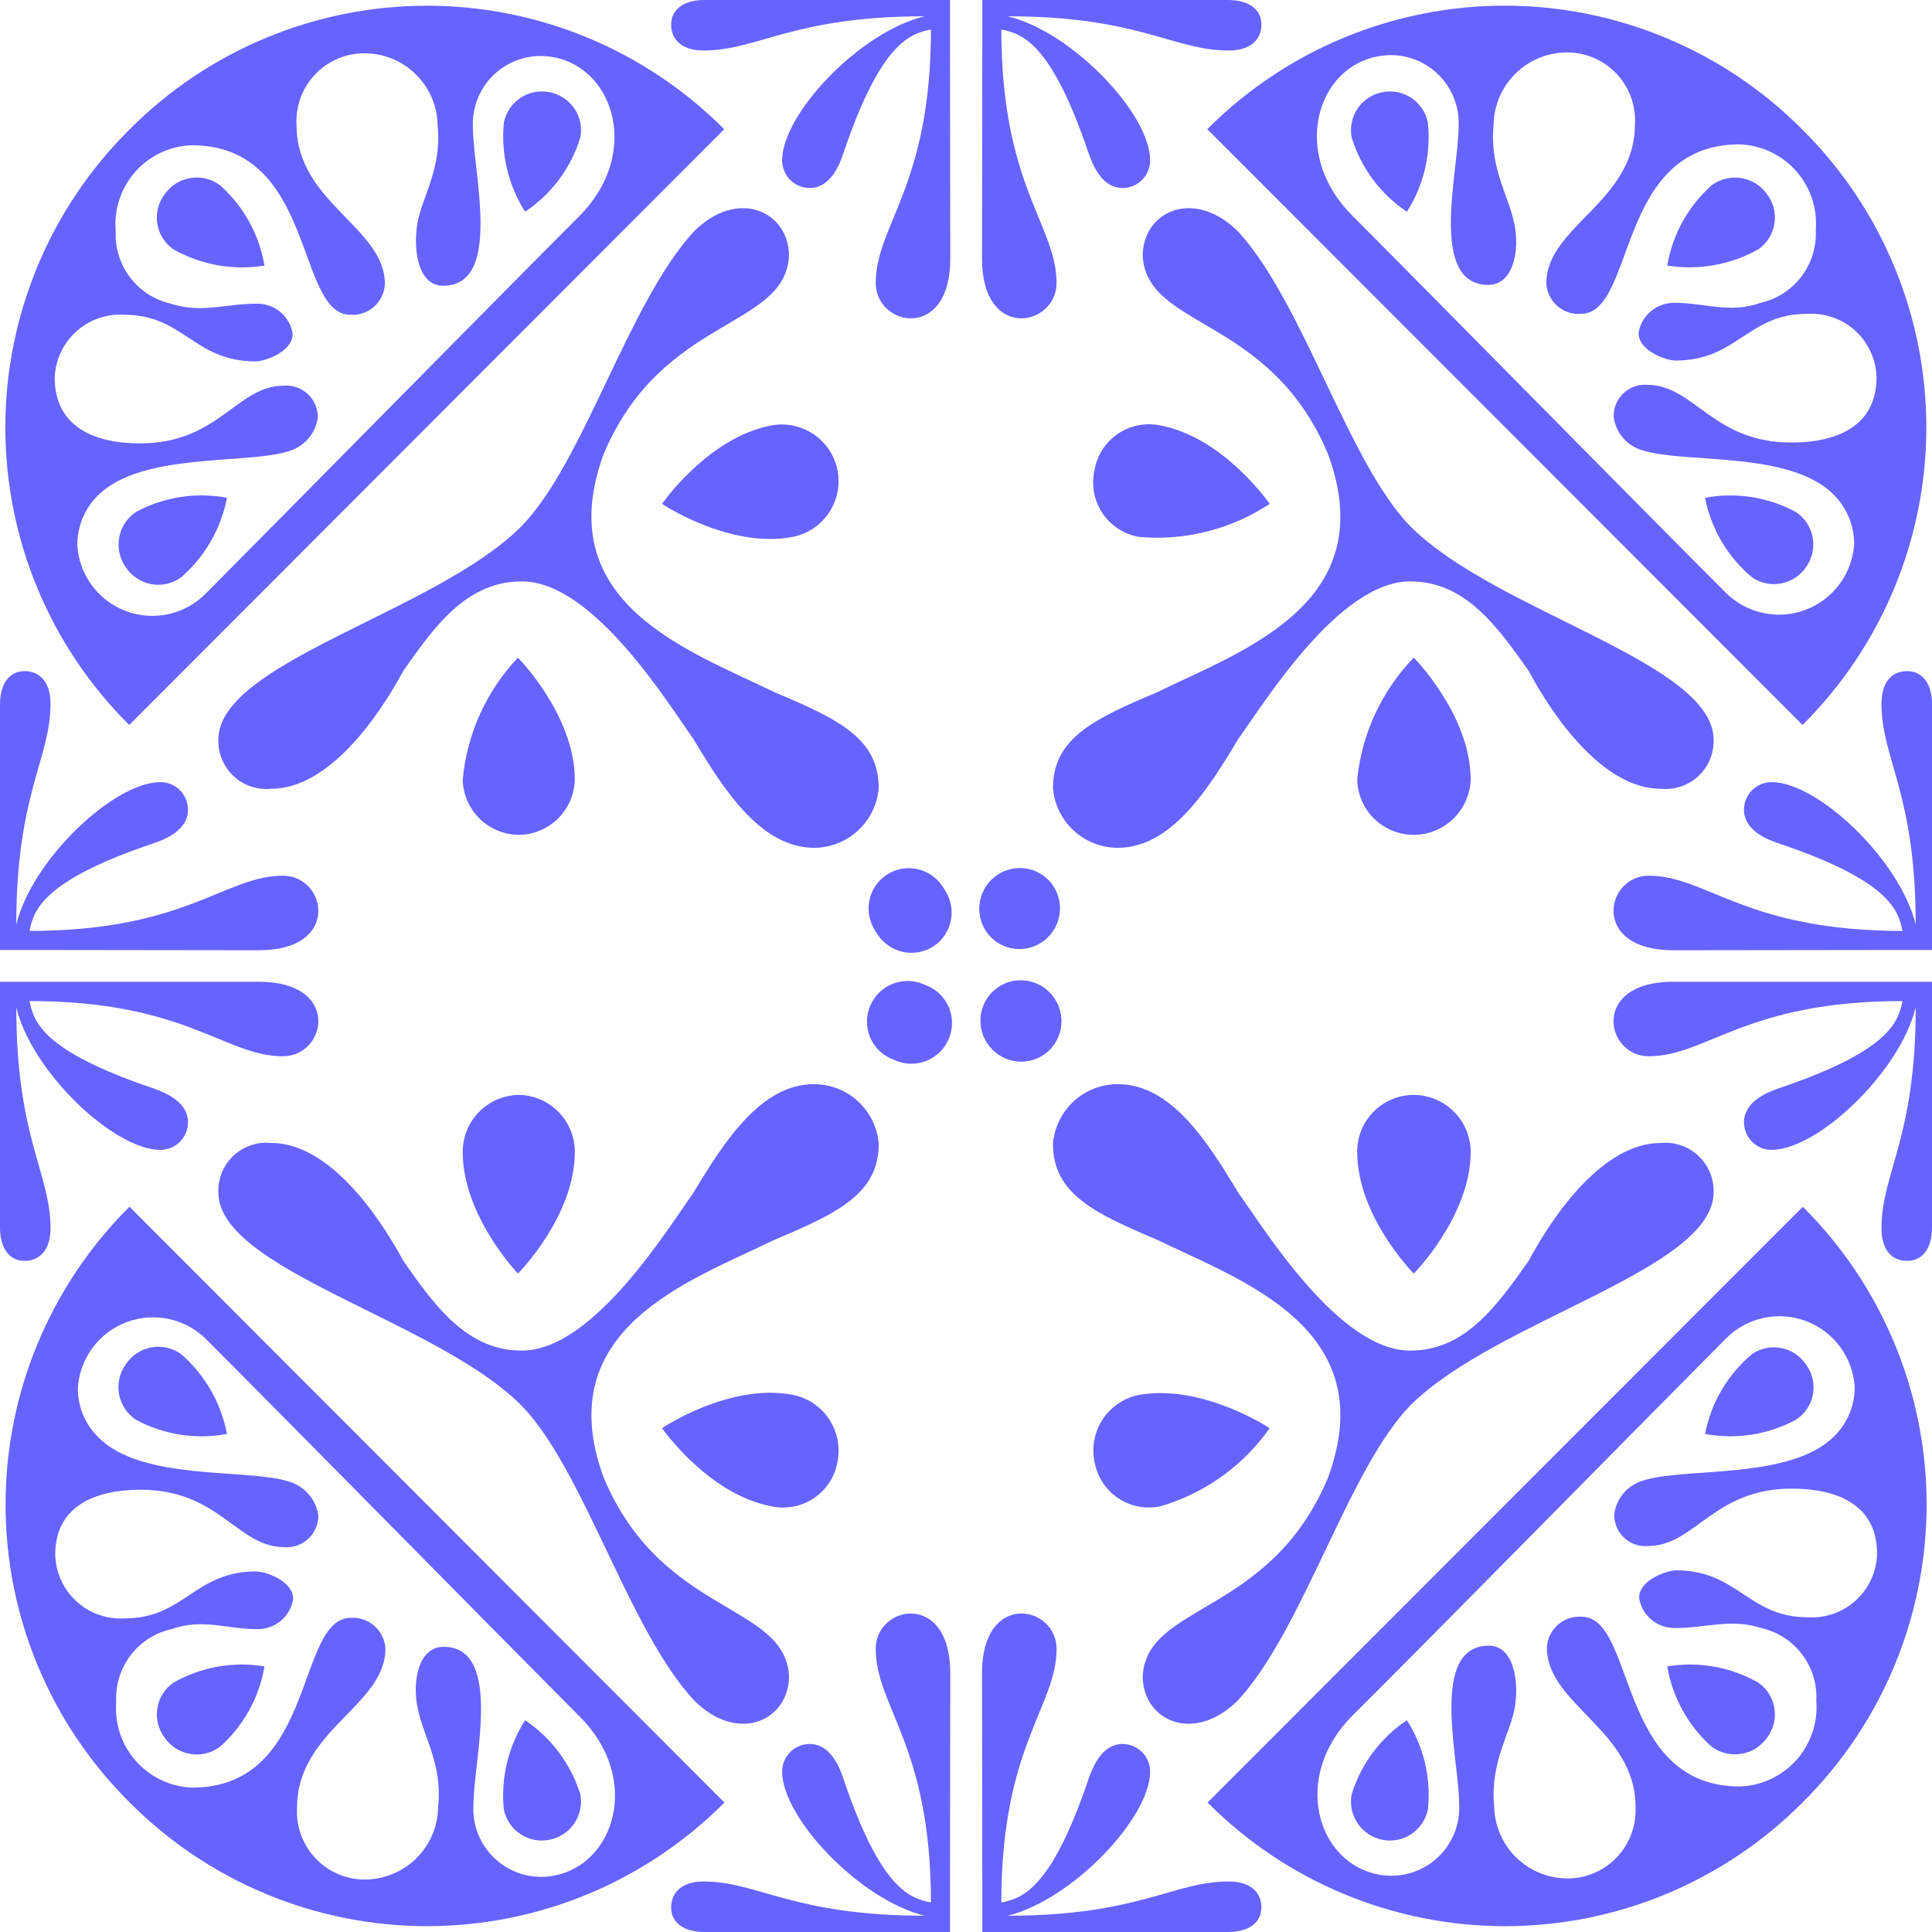 <svg width="140" height="140" viewBox="0 0 140 140" fill="none" xmlns="http://www.w3.org/2000/svg">
<path d="M67.266 68.434C68.685 67.666 69.208 65.886 68.435 64.458C67.662 63.029 65.885 62.494 64.467 63.261C63.048 64.029 62.525 65.809 63.298 67.238C64.071 68.666 65.847 69.202 67.266 68.434Z" fill="#6763FF"/>
<path d="M15.821 53.615C15.81 54.109 15.904 54.6 16.097 55.055C16.291 55.51 16.578 55.919 16.942 56.254C17.305 56.589 17.736 56.842 18.205 56.998C18.674 57.154 19.171 57.208 19.662 57.156C23.804 57.156 27.405 51.995 29.225 48.614C31.506 45.353 33.846 42.112 37.828 42.132C43.009 42.132 48.471 51.075 50.251 53.555C52.552 57.416 55.193 61.417 58.994 61.438C60.173 61.432 61.307 60.985 62.173 60.185C63.04 59.386 63.575 58.291 63.675 57.116C63.675 53.515 60.774 52.115 56.153 50.174C50.031 47.173 39.768 43.753 43.749 32.889C47.971 22.887 56.893 23.847 57.173 18.546C57.173 15.325 53.472 13.584 50.271 16.785C45.51 21.966 42.269 33.61 37.748 38.171C31.506 44.393 15.801 47.974 15.821 53.615Z" fill="#6763FF"/>
<path d="M37.531 47.654C35.243 50.069 33.834 53.183 33.53 56.496C33.556 57.57 34.003 58.591 34.773 59.339C35.544 60.087 36.577 60.503 37.651 60.497C38.705 60.472 39.708 60.042 40.453 59.297C41.197 58.553 41.627 57.55 41.653 56.496C41.653 51.815 37.531 47.654 37.531 47.654Z" fill="#6763FF"/>
<path d="M47.973 36.511C47.973 36.511 52.834 39.772 57.416 38.911C58.486 38.708 59.433 38.088 60.048 37.188C60.663 36.288 60.896 35.182 60.697 34.11C60.493 33.039 59.873 32.093 58.973 31.478C58.074 30.863 56.967 30.63 55.895 30.829C51.314 31.689 47.973 36.511 47.973 36.511Z" fill="#6763FF"/>
<path d="M9.365 9.403C6.52 12.228 4.262 15.588 2.721 19.289C1.18 22.99 0.386 26.96 0.386 30.969C0.386 34.979 1.18 38.948 2.721 42.65C4.262 46.351 6.52 49.711 9.365 52.535L52.478 9.363C49.651 6.524 46.29 4.271 42.589 2.735C38.888 1.199 34.92 0.411 30.913 0.414C26.906 0.418 22.94 1.214 19.242 2.757C15.543 4.3 12.187 6.558 9.365 9.403V9.403ZM14.947 42.973C14.211 43.733 13.27 44.262 12.238 44.495C11.206 44.729 10.129 44.656 9.137 44.287C8.146 43.917 7.284 43.267 6.656 42.416C6.029 41.564 5.663 40.548 5.604 39.492C5.602 38.827 5.732 38.168 5.986 37.553C6.241 36.939 6.614 36.38 7.084 35.911C10.245 32.75 17.828 33.67 20.869 32.71C21.428 32.559 21.931 32.247 22.315 31.814C22.699 31.38 22.948 30.843 23.029 30.269C23.036 29.951 22.975 29.634 22.852 29.34C22.729 29.046 22.546 28.781 22.314 28.563C22.082 28.344 21.807 28.177 21.506 28.071C21.206 27.965 20.886 27.923 20.568 27.948C17.147 27.948 15.867 32.13 10.145 32.13C6.904 32.13 3.984 30.969 3.964 27.408C3.981 26.771 4.127 26.145 4.392 25.565C4.657 24.986 5.036 24.466 5.507 24.037C5.977 23.607 6.53 23.277 7.131 23.066C7.732 22.854 8.369 22.766 9.005 22.807C13.306 22.807 14.047 26.188 18.528 26.188C19.168 26.188 21.209 25.508 21.209 24.187C21.111 23.564 20.789 22.998 20.302 22.596C19.816 22.194 19.198 21.985 18.568 22.007C16.347 22.007 14.567 22.727 12.386 22.007C11.204 21.739 10.153 21.063 9.421 20.096C8.689 19.13 8.322 17.936 8.385 16.725C8.319 15.953 8.411 15.175 8.656 14.439C8.9 13.703 9.291 13.025 9.806 12.445C10.32 11.865 10.947 11.395 11.649 11.065C12.351 10.735 13.112 10.551 13.886 10.524C22.909 10.524 21.409 22.807 25.39 22.807C25.701 22.829 26.012 22.788 26.307 22.688C26.602 22.587 26.874 22.429 27.107 22.222C27.34 22.015 27.529 21.764 27.664 21.483C27.798 21.202 27.875 20.898 27.891 20.586C27.891 16.465 21.489 14.685 21.489 9.063C21.416 7.79 21.84 6.538 22.673 5.571C23.505 4.605 24.68 3.999 25.95 3.882C26.677 3.818 27.41 3.906 28.102 4.139C28.793 4.371 29.43 4.745 29.971 5.235C30.511 5.725 30.945 6.322 31.245 6.987C31.544 7.653 31.703 8.373 31.712 9.103C32.032 12.204 30.571 14.305 30.251 16.165C29.931 18.026 30.251 20.706 32.112 20.706C36.453 20.706 34.273 12.444 34.273 9.323C34.22 8.572 34.34 7.819 34.624 7.122C34.908 6.425 35.347 5.802 35.91 5.302C36.472 4.801 37.142 4.436 37.867 4.235C38.593 4.034 39.354 4.002 40.094 4.142C44.535 4.942 46.456 11.184 41.975 15.665C36.933 20.706 19.988 37.911 14.947 42.973V42.973Z" fill="#6763FF"/>
<path d="M19.165 19.246C18.787 16.995 17.651 14.941 15.944 13.425C15.641 13.198 15.296 13.035 14.929 12.944C14.562 12.854 14.181 12.838 13.808 12.898C13.435 12.957 13.077 13.091 12.757 13.292C12.436 13.492 12.16 13.755 11.943 14.065C11.713 14.365 11.546 14.709 11.452 15.076C11.358 15.442 11.34 15.824 11.398 16.198C11.456 16.572 11.589 16.93 11.789 17.251C11.989 17.572 12.253 17.849 12.563 18.066C14.566 19.197 16.894 19.613 19.165 19.246V19.246Z" fill="#6763FF"/>
<path d="M38.052 15.345C39.965 14.065 41.379 12.164 42.053 9.963C42.123 9.6 42.12 9.228 42.045 8.866C41.97 8.505 41.824 8.161 41.615 7.857C41.407 7.552 41.141 7.291 40.832 7.089C40.522 6.888 40.176 6.749 39.813 6.682C39.452 6.609 39.08 6.608 38.718 6.68C38.356 6.751 38.012 6.893 37.706 7.097C37.399 7.302 37.136 7.565 36.931 7.871C36.726 8.177 36.584 8.521 36.512 8.883C36.289 11.148 36.831 13.423 38.052 15.345V15.345Z" fill="#6763FF"/>
<path d="M16.446 36.071C14.2 35.649 11.877 36.009 9.864 37.091C9.547 37.3 9.275 37.571 9.065 37.887C8.854 38.203 8.71 38.558 8.639 38.931C8.568 39.304 8.573 39.688 8.652 40.059C8.732 40.43 8.886 40.781 9.103 41.092C9.311 41.411 9.581 41.685 9.897 41.897C10.213 42.109 10.568 42.255 10.942 42.326C11.316 42.397 11.7 42.392 12.072 42.31C12.443 42.229 12.795 42.073 13.105 41.852C14.838 40.357 16.015 38.319 16.446 36.071V36.071Z" fill="#6763FF"/>
<path d="M67.432 68.697C68.851 67.93 69.375 66.15 68.603 64.721C67.831 63.292 66.055 62.755 64.635 63.523C63.216 64.29 62.692 66.07 63.464 67.498C64.237 68.927 66.013 69.464 67.432 68.697Z" fill="#6763FF"/>
<path d="M75.391 76.579C76.809 75.811 77.333 74.031 76.56 72.602C75.787 71.174 74.01 70.638 72.591 71.406C71.172 72.174 70.649 73.954 71.422 75.382C72.195 76.811 73.972 77.347 75.391 76.579Z" fill="#6763FF"/>
<path d="M68.32 75.408C69.092 73.98 68.568 72.2 67.149 71.433C65.73 70.665 63.953 71.202 63.181 72.631C62.409 74.06 62.933 75.84 64.352 76.607C65.771 77.374 67.548 76.837 68.32 75.408Z" fill="#6763FF"/>
<path d="M124.176 53.615C124.187 54.109 124.093 54.6 123.9 55.055C123.707 55.51 123.419 55.919 123.055 56.254C122.692 56.589 122.261 56.842 121.792 56.998C121.323 57.154 120.826 57.208 120.335 57.156C116.194 57.156 112.573 51.995 110.772 48.614C108.472 45.353 106.151 42.112 102.17 42.132C96.988 42.132 91.527 51.075 89.726 53.555C87.425 57.416 84.805 61.417 81.004 61.438C79.821 61.437 78.682 60.992 77.811 60.192C76.941 59.392 76.402 58.294 76.302 57.116C76.302 53.515 79.223 52.115 83.824 50.174C89.946 47.173 100.229 43.753 96.228 32.889C92.027 22.887 83.104 23.847 82.804 18.546C82.804 15.325 86.505 13.584 89.726 16.785C94.467 21.966 97.728 33.61 102.23 38.171C108.492 44.393 124.176 47.974 124.176 53.615Z" fill="#6763FF"/>
<path d="M102.448 47.654C102.448 47.654 106.57 51.815 106.57 56.496C106.533 57.567 106.084 58.581 105.316 59.328C104.547 60.074 103.519 60.493 102.448 60.497C101.378 60.498 100.35 60.079 99.583 59.332C98.817 58.584 98.373 57.566 98.347 56.496C98.678 53.171 100.124 50.055 102.448 47.654V47.654Z" fill="#6763FF"/>
<path d="M92.007 36.512C89.227 38.352 85.906 39.197 82.584 38.912C82.046 38.827 81.532 38.632 81.072 38.341C80.612 38.05 80.216 37.668 79.909 37.218C79.602 36.769 79.39 36.261 79.286 35.727C79.182 35.193 79.188 34.643 79.303 34.111C79.389 33.575 79.583 33.063 79.873 32.605C80.163 32.146 80.543 31.752 80.99 31.445C81.437 31.138 81.942 30.925 82.474 30.82C83.006 30.714 83.554 30.718 84.084 30.83C88.686 31.69 92.007 36.512 92.007 36.512Z" fill="#6763FF"/>
<path d="M87.485 9.361L130.618 52.533C133.461 49.707 135.717 46.347 137.256 42.646C138.796 38.945 139.589 34.976 139.589 30.967C139.589 26.959 138.796 22.99 137.256 19.288C135.717 15.587 133.461 12.227 130.618 9.401C127.794 6.556 124.436 4.296 120.736 2.753C117.037 1.21 113.069 0.414 109.06 0.411C105.051 0.407 101.081 1.196 97.379 2.732C93.676 4.268 90.314 6.521 87.485 9.361V9.361ZM97.968 15.603C93.507 11.122 95.407 4.88 99.869 4.08C100.609 3.94 101.37 3.972 102.096 4.173C102.821 4.374 103.491 4.739 104.053 5.24C104.615 5.74 105.056 6.363 105.339 7.06C105.623 7.757 105.743 8.51 105.691 9.261C105.691 12.382 103.49 20.644 107.851 20.644C109.652 20.644 110.172 18.164 109.712 16.103C109.252 14.043 107.931 12.102 108.231 9.041C108.242 8.31 108.404 7.589 108.706 6.924C109.007 6.258 109.443 5.662 109.986 5.172C110.528 4.682 111.165 4.309 111.858 4.076C112.551 3.844 113.285 3.756 114.013 3.82C115.283 3.937 116.458 4.543 117.29 5.509C118.123 6.476 118.547 7.728 118.474 9.001C118.474 14.623 112.053 16.403 112.053 20.524C112.068 20.835 112.145 21.14 112.279 21.421C112.414 21.702 112.603 21.953 112.836 22.16C113.069 22.367 113.341 22.525 113.636 22.626C113.931 22.726 114.243 22.767 114.553 22.745C118.554 22.745 117.054 10.461 126.057 10.461C126.832 10.489 127.594 10.673 128.297 11.003C128.999 11.333 129.627 11.802 130.143 12.382C130.66 12.961 131.053 13.639 131.299 14.376C131.546 15.111 131.641 15.89 131.578 16.663C131.641 17.874 131.274 19.068 130.542 20.034C129.81 21.001 128.759 21.677 127.577 21.945C125.316 22.745 123.576 21.945 121.375 21.945C120.745 21.927 120.131 22.138 119.645 22.539C119.159 22.94 118.836 23.504 118.734 24.125C118.734 25.426 120.735 26.126 121.415 26.126C125.896 26.126 126.657 22.725 130.958 22.745C131.593 22.704 132.229 22.792 132.829 23.004C133.429 23.215 133.98 23.546 134.449 23.976C134.918 24.405 135.295 24.925 135.558 25.505C135.821 26.084 135.965 26.71 135.979 27.346C135.979 30.907 133.059 32.068 129.818 32.068C124.096 32.068 122.795 27.906 119.374 27.886C119.058 27.861 118.739 27.902 118.44 28.009C118.14 28.114 117.866 28.282 117.636 28.501C117.405 28.72 117.224 28.985 117.103 29.279C116.982 29.573 116.924 29.889 116.934 30.207C117.007 30.781 117.249 31.32 117.631 31.755C118.012 32.19 118.515 32.501 119.074 32.648C122.135 33.608 129.717 32.648 132.878 35.849C133.349 36.318 133.722 36.877 133.976 37.491C134.23 38.106 134.36 38.765 134.359 39.43C134.291 40.481 133.921 41.491 133.292 42.337C132.663 43.183 131.803 43.829 130.816 44.197C129.828 44.565 128.755 44.639 127.726 44.411C126.697 44.183 125.756 43.662 125.016 42.911C119.995 37.909 103.07 20.704 97.968 15.603V15.603Z" fill="#6763FF"/>
<path d="M120.816 19.246C121.194 16.994 122.331 14.94 124.037 13.424C124.341 13.2 124.686 13.039 125.052 12.95C125.419 12.861 125.8 12.846 126.172 12.905C126.544 12.965 126.901 13.098 127.222 13.297C127.542 13.496 127.82 13.757 128.038 14.064C128.269 14.364 128.436 14.708 128.529 15.075C128.623 15.441 128.641 15.823 128.583 16.197C128.525 16.571 128.392 16.93 128.192 17.251C127.992 17.572 127.729 17.849 127.418 18.065C125.413 19.191 123.087 19.607 120.816 19.246V19.246Z" fill="#6763FF"/>
<path d="M101.948 15.345C100.035 14.065 98.621 12.164 97.947 9.963C97.877 9.602 97.879 9.23 97.953 8.87C98.027 8.51 98.171 8.167 98.377 7.862C98.584 7.558 98.848 7.297 99.155 7.094C99.462 6.892 99.806 6.752 100.167 6.682C100.529 6.609 100.901 6.608 101.262 6.68C101.624 6.751 101.968 6.893 102.275 7.097C102.581 7.302 102.845 7.565 103.05 7.871C103.254 8.177 103.397 8.521 103.468 8.883C103.712 11.147 103.175 13.426 101.948 15.345V15.345Z" fill="#6763FF"/>
<path d="M123.556 36.07C125.795 35.653 128.11 36.013 130.117 37.09C130.436 37.298 130.71 37.567 130.922 37.883C131.134 38.199 131.28 38.555 131.351 38.929C131.422 39.302 131.417 39.687 131.336 40.058C131.254 40.43 131.098 40.781 130.878 41.091C130.459 41.707 129.814 42.133 129.084 42.275C128.353 42.418 127.596 42.265 126.977 41.852C125.204 40.376 123.995 38.334 123.556 36.07Z" fill="#6763FF"/>
<path d="M76.455 67.226C77.228 65.797 76.703 64.017 75.284 63.25C73.865 62.483 72.088 63.02 71.316 64.448C70.544 65.877 71.068 67.657 72.487 68.424C73.907 69.191 75.683 68.655 76.455 67.226Z" fill="#6763FF"/>
<path d="M15.822 86.385C15.808 85.889 15.9 85.396 16.092 84.939C16.284 84.481 16.571 84.07 16.935 83.733C17.299 83.396 17.73 83.14 18.201 82.984C18.671 82.827 19.17 82.772 19.663 82.824C23.804 82.824 27.405 87.985 29.226 91.366C31.506 94.627 33.847 97.888 37.828 97.868C43.01 97.868 48.471 88.905 50.252 86.425C52.553 82.584 55.193 78.562 58.994 78.562C60.175 78.564 61.311 79.009 62.179 79.809C63.046 80.61 63.58 81.707 63.676 82.884C63.676 86.465 60.775 87.885 56.154 89.826C50.032 92.806 39.769 96.248 43.75 107.091C47.971 117.093 56.894 116.153 57.174 121.455C57.174 124.675 53.473 126.416 50.272 123.195C45.511 118.034 42.27 106.39 37.748 101.809C31.506 95.607 15.802 92.026 15.822 86.385Z" fill="#6763FF"/>
<path d="M37.531 92.286C37.531 92.286 33.53 88.124 33.53 83.463C33.53 82.37 33.964 81.322 34.737 80.549C35.51 79.776 36.558 79.342 37.651 79.342C38.723 79.373 39.741 79.821 40.488 80.591C41.235 81.36 41.653 82.391 41.653 83.463C41.653 88.165 37.531 92.286 37.531 92.286Z" fill="#6763FF"/>
<path d="M47.973 103.49C47.973 103.49 52.834 100.209 57.416 101.069C58.486 101.273 59.433 101.892 60.048 102.792C60.663 103.692 60.896 104.799 60.697 105.87C60.611 106.408 60.417 106.922 60.126 107.382C59.834 107.842 59.452 108.238 59.003 108.545C58.553 108.852 58.046 109.064 57.512 109.168C56.977 109.273 56.427 109.267 55.895 109.151C51.314 108.291 47.973 103.49 47.973 103.49Z" fill="#6763FF"/>
<path d="M52.495 130.618L9.382 87.445C6.537 90.272 4.278 93.633 2.737 97.336C1.195 101.039 0.402 105.011 0.402 109.021C0.402 113.032 1.195 117.004 2.737 120.707C4.278 124.41 6.537 127.771 9.382 130.598C12.206 133.441 15.563 135.698 19.262 137.239C22.961 138.78 26.928 139.575 30.935 139.576C34.942 139.578 38.909 138.788 42.61 137.25C46.31 135.713 49.669 133.459 52.495 130.618V130.618ZM42.012 124.396C46.493 128.857 44.573 135.099 40.131 135.919C39.392 136.059 38.63 136.027 37.904 135.825C37.179 135.624 36.509 135.26 35.947 134.759C35.385 134.259 34.945 133.636 34.661 132.939C34.377 132.241 34.257 131.488 34.31 130.738C34.31 127.597 36.49 119.354 32.149 119.334C30.329 119.334 29.829 121.815 30.289 123.896C30.749 125.976 32.069 127.897 31.749 130.938C31.741 131.668 31.581 132.389 31.282 133.056C30.983 133.723 30.549 134.32 30.009 134.812C29.468 135.304 28.832 135.679 28.14 135.914C27.448 136.149 26.716 136.24 25.987 136.179C24.714 136.062 23.535 135.453 22.703 134.482C21.87 133.511 21.448 132.254 21.526 130.978C21.526 125.376 27.928 123.596 27.928 119.474C27.913 119.162 27.836 118.857 27.701 118.575C27.567 118.293 27.378 118.04 27.145 117.832C26.913 117.624 26.641 117.463 26.346 117.361C26.051 117.258 25.739 117.215 25.427 117.234C21.426 117.234 22.947 129.537 13.924 129.537C13.148 129.508 12.386 129.321 11.685 128.988C10.983 128.656 10.356 128.185 9.842 127.603C9.328 127.022 8.937 126.342 8.693 125.605C8.449 124.868 8.357 124.089 8.422 123.315C8.36 122.107 8.728 120.916 9.46 119.953C10.193 118.99 11.242 118.317 12.423 118.054C14.684 117.254 16.424 118.054 18.605 118.054C19.235 118.072 19.849 117.861 20.335 117.46C20.821 117.059 21.145 116.495 21.246 115.873C21.246 114.553 19.245 113.873 18.565 113.873C14.084 113.873 13.344 117.274 9.042 117.274C8.405 117.314 7.766 117.226 7.164 117.013C6.561 116.801 6.008 116.469 5.537 116.037C5.066 115.606 4.688 115.083 4.424 114.502C4.16 113.92 4.016 113.291 4.001 112.652C4.001 109.112 6.942 107.951 10.183 107.951C15.904 107.951 17.185 112.112 20.606 112.112C20.922 112.137 21.239 112.096 21.539 111.992C21.838 111.887 22.112 111.721 22.343 111.505C22.575 111.288 22.759 111.026 22.884 110.734C23.008 110.443 23.07 110.129 23.066 109.812C22.983 109.236 22.735 108.698 22.351 108.261C21.968 107.824 21.466 107.508 20.906 107.351C17.865 106.391 10.283 107.351 7.122 104.15C6.65 103.685 6.276 103.131 6.021 102.519C5.767 101.908 5.638 101.251 5.641 100.589C5.705 99.536 6.073 98.523 6.701 97.674C7.328 96.826 8.188 96.177 9.176 95.806C10.165 95.436 11.239 95.36 12.27 95.587C13.301 95.815 14.244 96.336 14.984 97.088C19.986 102.09 36.931 119.294 42.012 124.396Z" fill="#6763FF"/>
<path d="M19.165 120.753C18.787 123.005 17.651 125.059 15.944 126.575C15.641 126.801 15.296 126.965 14.929 127.055C14.562 127.146 14.181 127.162 13.808 127.102C13.435 127.042 13.077 126.908 12.757 126.708C12.436 126.507 12.16 126.244 11.943 125.935C11.713 125.634 11.546 125.291 11.452 124.924C11.358 124.557 11.34 124.176 11.398 123.802C11.456 123.428 11.589 123.069 11.789 122.748C11.989 122.427 12.253 122.15 12.563 121.934C14.562 120.792 16.894 120.375 19.165 120.753V120.753Z" fill="#6763FF"/>
<path d="M38.051 124.655C39.955 125.936 41.366 127.827 42.052 130.017C42.121 130.381 42.119 130.755 42.044 131.117C41.969 131.48 41.823 131.825 41.615 132.131C41.407 132.438 41.141 132.7 40.831 132.904C40.522 133.107 40.175 133.248 39.811 133.318C39.45 133.39 39.078 133.391 38.716 133.32C38.355 133.249 38.011 133.107 37.704 132.902C37.397 132.698 37.134 132.435 36.929 132.129C36.724 131.822 36.582 131.478 36.51 131.117C36.282 128.851 36.825 126.574 38.051 124.655V124.655Z" fill="#6763FF"/>
<path d="M16.445 103.908C14.199 104.33 11.876 103.97 9.863 102.888C9.544 102.681 9.271 102.411 9.059 102.095C8.847 101.779 8.701 101.424 8.63 101.05C8.559 100.676 8.564 100.292 8.645 99.92C8.727 99.548 8.882 99.197 9.103 98.887C9.309 98.567 9.577 98.291 9.893 98.077C10.208 97.863 10.563 97.715 10.937 97.642C11.311 97.569 11.696 97.573 12.068 97.653C12.441 97.733 12.793 97.887 13.104 98.107C14.841 99.608 16.019 101.653 16.445 103.908Z" fill="#6763FF"/>
<path d="M68.629 75.538C69.402 74.109 68.878 72.329 67.459 71.561C66.041 70.794 64.264 71.329 63.491 72.758C62.718 74.186 63.241 75.966 64.66 76.734C66.079 77.502 67.856 76.966 68.629 75.538Z" fill="#6763FF"/>
<path d="M124.176 86.385C124.187 85.89 124.093 85.398 123.9 84.943C123.707 84.487 123.419 84.077 123.056 83.741C122.693 83.404 122.263 83.148 121.794 82.99C121.325 82.832 120.827 82.775 120.335 82.824C116.194 82.824 112.573 87.985 110.772 91.366C108.472 94.627 106.151 97.888 102.17 97.868C96.988 97.868 91.527 88.905 89.726 86.425C87.425 82.584 84.805 78.562 81.004 78.562C79.82 78.559 78.678 79.001 77.807 79.802C76.935 80.604 76.398 81.704 76.302 82.884C76.302 86.465 79.223 87.885 83.824 89.826C89.946 92.806 100.229 96.248 96.228 107.091C92.027 117.093 83.104 116.153 82.804 121.455C82.804 124.675 86.505 126.416 89.726 123.195C94.467 118.034 97.728 106.39 102.23 101.809C108.492 95.607 124.176 92.026 124.176 86.385Z" fill="#6763FF"/>
<path d="M102.449 92.286C102.449 92.286 106.57 88.124 106.57 83.463C106.564 82.372 106.129 81.327 105.357 80.555C104.585 79.783 103.54 79.347 102.449 79.342C101.908 79.342 101.373 79.449 100.874 79.656C100.375 79.864 99.922 80.167 99.541 80.55C99.16 80.933 98.859 81.388 98.654 81.888C98.449 82.388 98.345 82.923 98.347 83.463C98.347 88.165 102.449 92.286 102.449 92.286Z" fill="#6763FF"/>
<path d="M92.007 103.491C92.007 103.491 87.186 100.29 82.585 101.07C82.053 101.169 81.547 101.371 81.094 101.666C80.641 101.961 80.251 102.343 79.946 102.789C79.641 103.235 79.427 103.737 79.317 104.266C79.207 104.795 79.202 105.341 79.304 105.872C79.389 106.407 79.583 106.92 79.873 107.378C80.163 107.836 80.543 108.231 80.99 108.538C81.438 108.845 81.943 109.057 82.475 109.163C83.007 109.269 83.554 109.265 84.085 109.153C87.291 108.217 90.084 106.221 92.007 103.491V103.491Z" fill="#6763FF"/>
<path d="M130.638 130.598C133.481 127.77 135.738 124.408 137.278 120.705C138.817 117.002 139.61 113.032 139.61 109.021C139.61 105.011 138.817 101.041 137.278 97.338C135.738 93.635 133.481 90.273 130.638 87.445L87.505 130.618C90.333 133.459 93.694 135.714 97.396 137.251C101.098 138.789 105.067 139.58 109.076 139.578C113.084 139.576 117.053 138.782 120.754 137.241C124.454 135.699 127.813 133.442 130.638 130.598V130.598ZM125.056 97.008C125.797 96.256 126.74 95.735 127.77 95.507C128.801 95.28 129.876 95.356 130.864 95.726C131.852 96.097 132.712 96.746 133.339 97.594C133.967 98.443 134.335 99.456 134.399 100.509C134.402 101.171 134.273 101.828 134.019 102.439C133.765 103.051 133.39 103.605 132.918 104.07C129.758 107.251 122.175 106.311 119.114 107.271C118.555 107.424 118.053 107.74 117.672 108.177C117.291 108.615 117.048 109.156 116.974 109.732C116.967 110.048 117.027 110.362 117.149 110.653C117.271 110.945 117.453 111.207 117.683 111.424C117.913 111.641 118.186 111.807 118.485 111.912C118.783 112.016 119.099 112.058 119.415 112.032C122.836 112.032 124.136 107.871 129.858 107.871C133.098 107.871 136.019 109.031 136.019 112.572C136.007 113.21 135.866 113.839 135.604 114.42C135.342 115.002 134.965 115.524 134.496 115.956C134.027 116.388 133.475 116.72 132.874 116.933C132.273 117.146 131.634 117.234 130.998 117.194C126.697 117.194 125.936 113.793 121.455 113.793C120.815 113.793 118.774 114.473 118.774 115.793C118.876 116.415 119.199 116.979 119.685 117.38C120.171 117.781 120.786 117.992 121.415 117.974C123.636 117.974 125.416 117.254 127.617 117.974C128.798 118.237 129.848 118.91 130.58 119.873C131.312 120.836 131.68 122.027 131.618 123.235C131.681 124.01 131.586 124.789 131.34 125.526C131.093 126.263 130.7 126.943 130.185 127.524C129.669 128.105 129.041 128.576 128.338 128.909C127.635 129.241 126.873 129.427 126.096 129.457C117.094 129.457 118.574 117.154 114.593 117.154C114.281 117.135 113.969 117.178 113.674 117.281C113.379 117.383 113.108 117.544 112.875 117.752C112.642 117.96 112.454 118.213 112.319 118.495C112.185 118.777 112.108 119.082 112.092 119.394C112.092 123.516 118.514 125.396 118.514 130.898C118.587 132.173 118.163 133.427 117.332 134.397C116.5 135.367 115.325 135.977 114.053 136.099C113.323 136.162 112.588 136.074 111.894 135.841C111.2 135.607 110.561 135.232 110.018 134.74C109.476 134.248 109.04 133.649 108.74 132.981C108.439 132.313 108.28 131.59 108.271 130.858C107.971 127.757 109.412 125.656 109.752 123.816C110.092 121.975 109.752 119.254 107.891 119.254C103.53 119.254 105.731 127.517 105.731 130.658C105.783 131.408 105.663 132.161 105.379 132.859C105.096 133.556 104.656 134.179 104.093 134.679C103.531 135.18 102.861 135.544 102.136 135.745C101.41 135.947 100.649 135.979 99.909 135.839C95.448 135.019 93.547 128.777 98.008 124.316C103.07 119.294 119.995 102.09 125.056 97.008V97.008Z" fill="#6763FF"/>
<path d="M120.816 120.753C121.194 123.005 122.331 125.059 124.037 126.575C124.341 126.799 124.686 126.96 125.052 127.049C125.419 127.138 125.8 127.153 126.172 127.094C126.544 127.034 126.901 126.901 127.222 126.702C127.542 126.503 127.82 126.242 128.038 125.935C128.269 125.634 128.436 125.291 128.529 124.924C128.623 124.557 128.641 124.176 128.583 123.802C128.525 123.428 128.392 123.069 128.192 122.748C127.992 122.427 127.729 122.15 127.418 121.934C125.419 120.792 123.087 120.375 120.816 120.753V120.753Z" fill="#6763FF"/>
<path d="M101.948 124.655C100.039 125.93 98.626 127.823 97.947 130.017C97.806 130.749 97.96 131.507 98.376 132.125C98.793 132.744 99.436 133.172 100.168 133.318C100.529 133.39 100.901 133.391 101.263 133.32C101.624 133.249 101.968 133.107 102.275 132.902C102.582 132.698 102.845 132.435 103.05 132.129C103.255 131.822 103.397 131.478 103.469 131.117C103.712 128.853 103.176 126.573 101.948 124.655V124.655Z" fill="#6763FF"/>
<path d="M123.556 103.91C125.795 104.327 128.11 103.967 130.117 102.89C130.441 102.687 130.719 102.419 130.935 102.103C131.15 101.787 131.298 101.431 131.369 101.055C131.441 100.68 131.434 100.294 131.349 99.921C131.264 99.548 131.104 99.197 130.878 98.889C130.674 98.58 130.411 98.315 130.104 98.109C129.797 97.902 129.452 97.758 129.09 97.686C128.727 97.613 128.353 97.613 127.991 97.686C127.628 97.758 127.283 97.902 126.977 98.109C125.2 99.589 123.991 101.639 123.556 103.91Z" fill="#6763FF"/>
<path d="M75.373 76.558C76.792 75.79 77.315 74.01 76.542 72.582C75.769 71.153 73.992 70.618 72.574 71.385C71.155 72.153 70.632 73.933 71.404 75.362C72.177 76.79 73.954 77.326 75.373 76.558Z" fill="#6763FF"/>
<path d="M68.84 136.599V140H51.035C49.574 140 48.634 139.34 48.634 138.219C48.634 137.099 49.454 136.339 50.995 136.339C54.896 136.339 57.496 138.82 66.999 138.82C62.278 137.659 56.676 131.718 56.676 128.377C56.676 127.846 56.887 127.337 57.262 126.962C57.637 126.587 58.146 126.376 58.677 126.376C60.137 126.376 60.817 127.977 61.117 128.897C63.818 136.899 65.939 137.559 67.459 137.859C67.459 126.476 63.458 123.695 63.458 119.474C63.458 116.313 68.86 115.253 68.86 121.235L68.84 136.599Z" fill="#6763FF"/>
<path d="M71.181 136.599V140H88.986C90.466 140 91.406 139.34 91.406 138.219C91.406 137.099 90.586 136.339 89.026 136.339C85.025 136.339 82.524 138.82 73.021 138.82C77.723 137.659 83.344 131.718 83.344 128.377C83.344 127.846 83.133 127.337 82.758 126.962C82.383 126.587 81.874 126.376 81.344 126.376C79.883 126.376 79.203 127.977 78.883 128.897C76.182 136.899 74.081 137.559 72.561 137.859C72.561 126.476 76.562 123.695 76.562 119.474C76.562 116.313 71.161 115.253 71.161 121.235L71.181 136.599Z" fill="#6763FF"/>
<path d="M68.84 3.381V0H51.035C49.574 0 48.634 0.66 48.634 1.78C48.634 2.901 49.454 3.661 50.995 3.661C54.896 3.661 57.496 1.18 66.999 1.18C62.278 2.321 56.676 8.262 56.676 11.623C56.676 12.154 56.887 12.663 57.262 13.038C57.637 13.413 58.146 13.624 58.677 13.624C60.137 13.624 60.817 12.023 61.117 11.103C63.818 3.101 65.939 2.441 67.459 2.141C67.459 13.504 63.458 16.305 63.458 20.506C63.458 23.667 68.86 24.747 68.86 18.765L68.84 3.381Z" fill="#6763FF"/>
<path d="M71.181 3.381V0H88.986C90.466 0 91.406 0.66 91.406 1.78C91.406 2.901 90.586 3.661 89.026 3.661C85.025 3.661 82.524 1.18 73.021 1.18C77.723 2.321 83.344 8.262 83.344 11.623C83.344 12.154 83.133 12.663 82.758 13.038C82.383 13.413 81.874 13.624 81.344 13.624C79.883 13.624 79.203 12.023 78.883 11.103C76.182 3.101 74.081 2.441 72.561 2.141C72.561 13.504 76.562 16.305 76.562 20.506C76.562 23.667 71.161 24.747 71.161 18.765L71.181 3.381Z" fill="#6763FF"/>
<path d="M3.381 68.839H0V51.034C0 49.573 0.66 48.633 1.781 48.633C2.901 48.633 3.661 49.453 3.661 50.994C3.661 54.995 1.18 57.495 1.18 66.998C2.321 62.277 8.262 56.675 11.623 56.675C12.154 56.675 12.663 56.886 13.038 57.261C13.413 57.636 13.624 58.145 13.624 58.676C13.624 60.136 12.023 60.816 11.103 61.117C3.101 63.817 2.441 65.938 2.141 67.458C13.504 67.458 16.285 63.457 20.506 63.457C23.667 63.457 24.747 68.859 18.765 68.859L3.381 68.839Z" fill="#6763FF"/>
<path d="M3.381 71.141H0V88.966C0 90.426 0.66 91.367 1.781 91.367C2.901 91.367 3.661 90.546 3.661 89.006C3.661 85.005 1.18 82.484 1.18 73.001C2.321 77.703 8.262 83.324 11.623 83.324C12.154 83.324 12.663 83.114 13.038 82.738C13.413 82.363 13.624 81.854 13.624 81.324C13.624 79.863 12.023 79.183 11.103 78.863C3.101 76.162 2.441 74.062 2.141 72.541C13.504 72.541 16.285 76.542 20.506 76.542C23.667 76.542 24.747 71.141 18.765 71.141H3.381Z" fill="#6763FF"/>
<path d="M136.599 68.839H140V51.034C140 49.573 139.34 48.633 138.2 48.633C137.059 48.633 136.339 49.453 136.339 50.994C136.339 54.995 138.82 57.495 138.82 66.998C137.66 62.277 131.718 56.675 128.377 56.675C127.846 56.675 127.337 56.886 126.962 57.261C126.587 57.636 126.376 58.145 126.376 58.676C126.376 60.136 127.977 60.816 128.897 61.117C136.899 63.817 137.559 65.938 137.859 67.458C126.476 67.458 123.695 63.457 119.474 63.457C116.313 63.457 115.253 68.859 121.235 68.859L136.599 68.839Z" fill="#6763FF"/>
<path d="M136.599 71.141H140V88.966C140 90.426 139.34 91.367 138.2 91.367C137.059 91.367 136.339 90.546 136.339 89.006C136.339 85.005 138.82 82.484 138.82 73.001C137.66 77.703 131.718 83.324 128.377 83.324C127.846 83.324 127.337 83.114 126.962 82.738C126.587 82.363 126.376 81.854 126.376 81.324C126.376 79.863 127.977 79.183 128.897 78.863C136.899 76.162 137.559 74.062 137.859 72.541C126.476 72.541 123.695 76.542 119.474 76.542C116.313 76.542 115.253 71.141 121.235 71.141H136.599Z" fill="#6763FF"/>
</svg>
